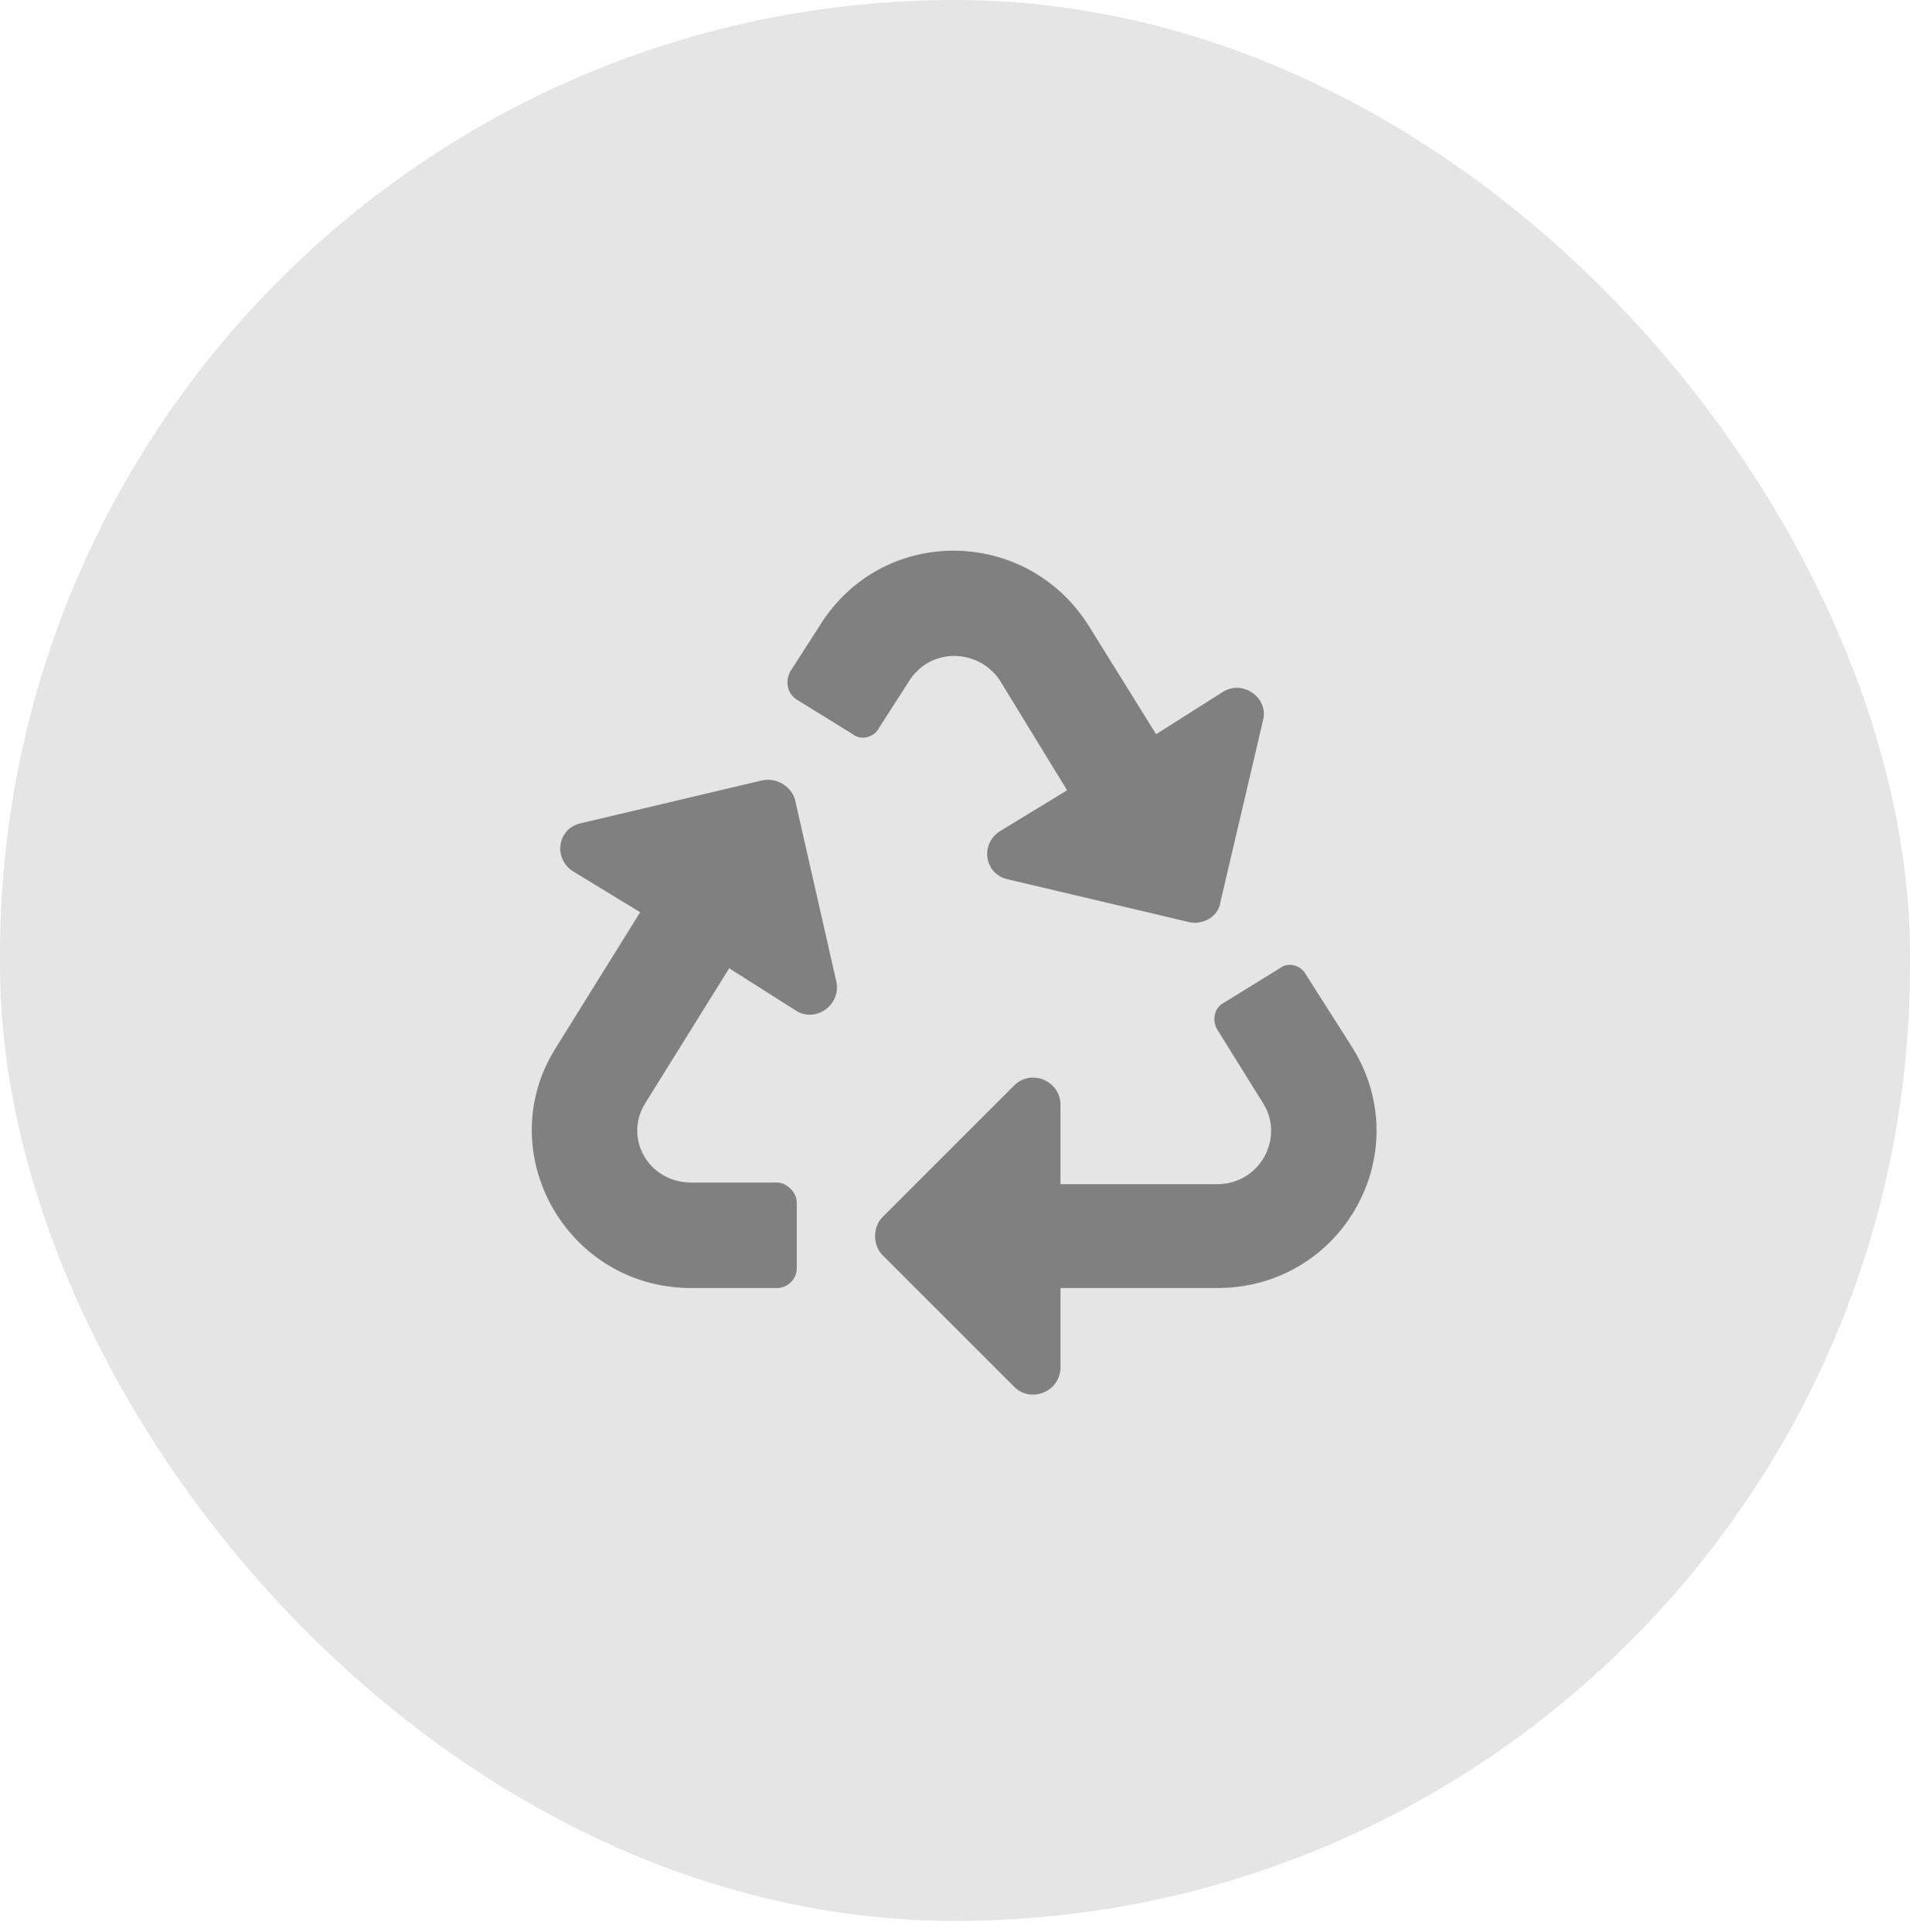 <svg width="86" height="87" viewBox="0 0 86 87" fill="none" xmlns="http://www.w3.org/2000/svg">
<rect width="86" height="86.5" rx="43" fill="#E5E5E5"/>
<path d="M37.656 44.195C37.879 45.234 36.766 46.051 35.875 45.531L32.832 43.602L29.047 49.688C28.082 51.246 29.195 53.25 31.125 53.25H34.984C35.43 53.25 35.875 53.695 35.875 54.141V57.109C35.875 57.629 35.43 58 34.984 58H31.125C25.484 58 22.07 51.84 25.039 47.164L28.824 41.078L25.781 39.223C24.891 38.629 25.113 37.293 26.152 37.07L34.316 35.141C34.984 34.992 35.652 35.438 35.801 36.031L37.656 44.195ZM45.004 30.613C44.039 29.203 41.887 29.129 40.922 30.688L39.586 32.766C39.363 33.211 38.77 33.359 38.398 33.062L35.875 31.504C35.43 31.207 35.355 30.688 35.578 30.242L36.914 28.164C39.734 23.637 46.191 23.711 49.012 28.164L52.055 33.062L55.098 31.133C55.988 30.613 57.102 31.43 56.879 32.395L54.949 40.633C54.875 41.227 54.207 41.672 53.539 41.523L45.375 39.594C44.336 39.371 44.113 38.035 45.004 37.441L48.047 35.586L45.004 30.613ZM60.887 47.164C63.855 51.914 60.441 58 54.801 58H47.75V61.562C47.75 62.676 46.414 63.195 45.672 62.453L39.734 56.516C39.289 56.07 39.289 55.254 39.734 54.809L45.672 48.871C46.414 48.129 47.75 48.648 47.75 49.762V53.324H54.801C56.73 53.324 57.844 51.246 56.879 49.688L54.801 46.348C54.578 45.977 54.652 45.383 55.098 45.16L57.621 43.602C57.992 43.305 58.586 43.453 58.809 43.898L60.887 47.164Z" fill="#808080"/>
</svg>
